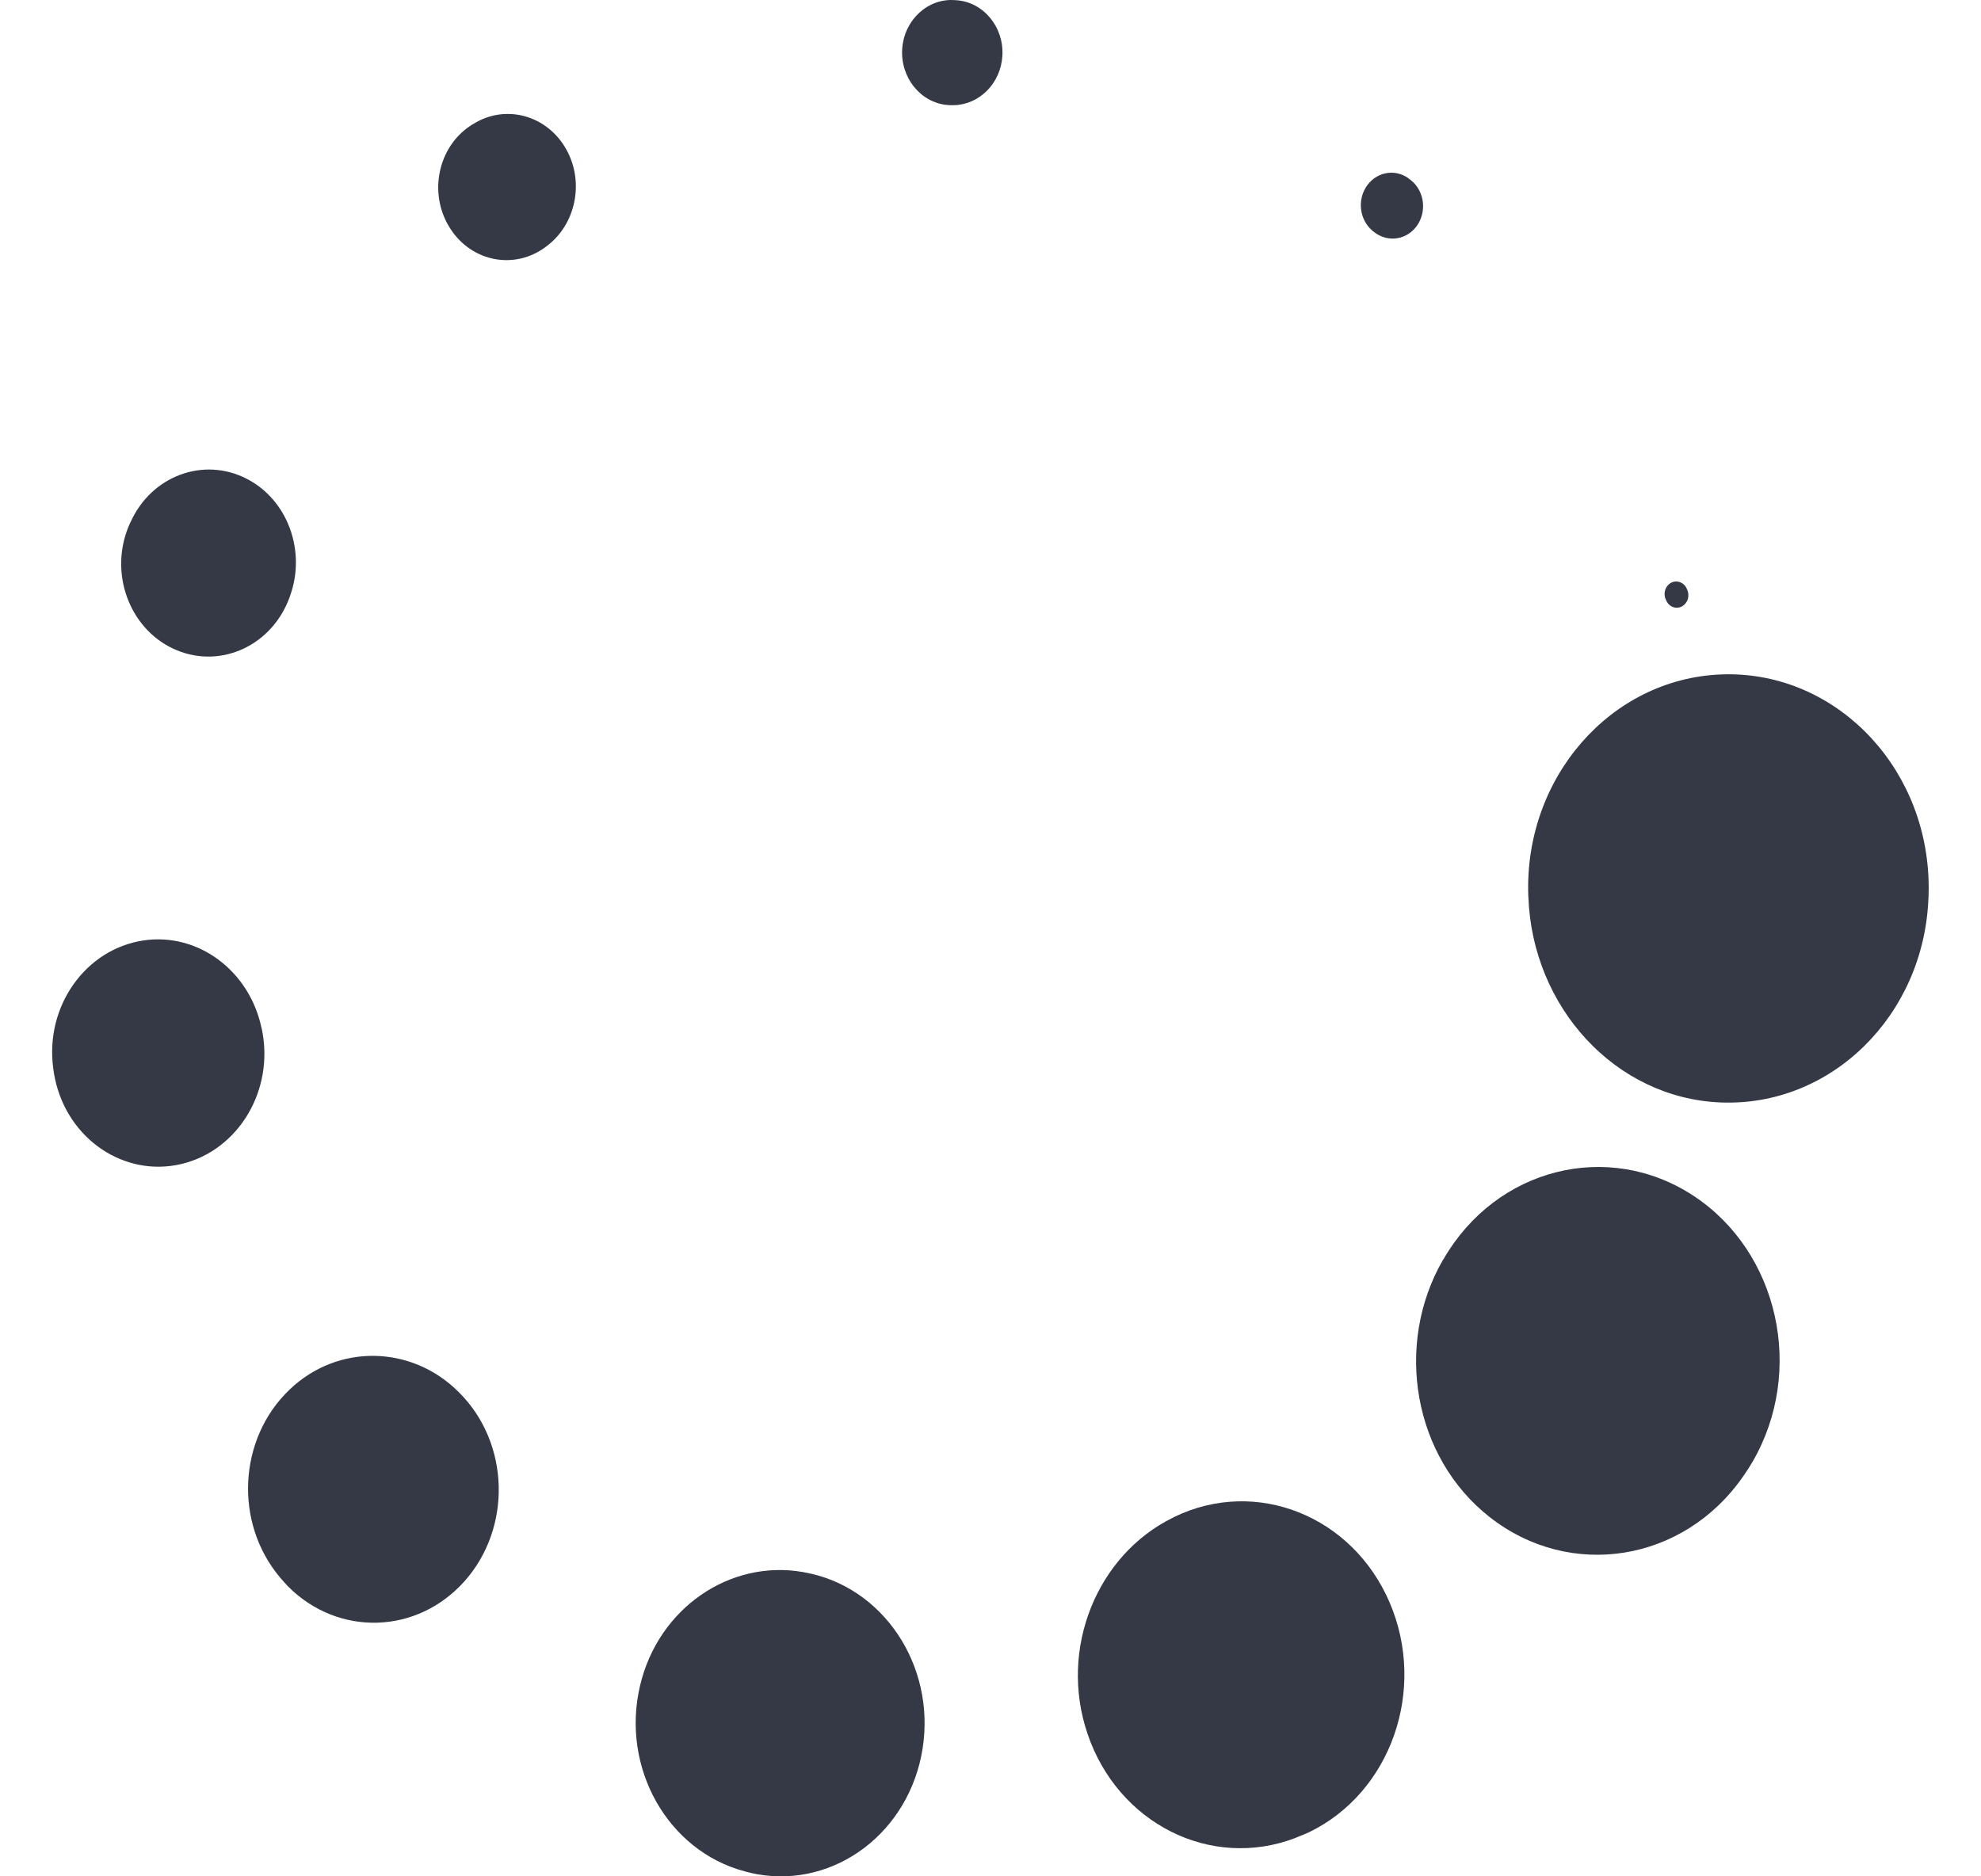 <svg width="19" height="18" viewBox="0 0 19 18" fill="none" xmlns="http://www.w3.org/2000/svg">
<path d="M18.497 8.596L18.496 8.612C18.455 9.741 17.562 10.62 16.502 10.576C15.494 10.535 14.698 9.664 14.659 8.608L14.658 8.591C14.618 7.462 15.446 6.512 16.506 6.47C17.567 6.428 18.458 7.31 18.497 8.44C18.499 8.49 18.499 8.546 18.497 8.596Z" fill="#353945"/>
<path d="M16.73 14.147L16.721 14.16C16.151 14.985 15.062 15.161 14.288 14.554C13.555 13.979 13.371 12.901 13.838 12.089L13.847 12.076C14.352 11.204 15.424 10.934 16.242 11.471C17.06 12.009 17.314 13.152 16.809 14.023C16.785 14.064 16.757 14.108 16.73 14.147Z" fill="#353945"/>
<path d="M12.437 17.626L12.424 17.632C11.614 17.942 10.721 17.494 10.43 16.631C10.153 15.814 10.523 14.915 11.25 14.559L11.263 14.552C12.047 14.172 12.972 14.54 13.329 15.375C13.686 16.21 13.341 17.195 12.557 17.576C12.518 17.594 12.476 17.611 12.437 17.626Z" fill="#353945"/>
<path d="M7.157 17.956L7.142 17.952C6.404 17.756 5.954 16.959 6.138 16.174C6.312 15.427 7.001 14.958 7.702 15.081L7.716 15.084C8.467 15.217 8.974 15.973 8.849 16.773C8.724 17.573 8.013 18.113 7.263 17.98C7.228 17.974 7.19 17.965 7.157 17.956Z" fill="#353945"/>
<path d="M2.696 15.145L2.686 15.133C2.244 14.609 2.284 13.803 2.776 13.332C3.241 12.886 3.949 12.905 4.397 13.352L4.408 13.363C4.889 13.847 4.911 14.654 4.457 15.167C4.003 15.679 3.246 15.703 2.764 15.22C2.741 15.196 2.717 15.169 2.696 15.145Z" fill="#353945"/>
<path d="M0.512 10.261L0.51 10.244C0.432 9.653 0.819 9.106 1.375 9.022C1.901 8.943 2.391 9.314 2.507 9.856L2.511 9.871C2.634 10.455 2.29 11.034 1.742 11.166C1.194 11.297 0.65 10.93 0.527 10.347C0.521 10.319 0.516 10.288 0.512 10.261Z" fill="#353945"/>
<path d="M1.246 5.021L1.253 5.007C1.453 4.564 1.953 4.379 2.368 4.594C2.762 4.797 2.937 5.289 2.782 5.716L2.777 5.731C2.61 6.189 2.126 6.416 1.696 6.238C1.266 6.061 1.052 5.545 1.219 5.087C1.227 5.065 1.236 5.042 1.246 5.021Z" fill="#353945"/>
<path d="M4.527 1.196L4.54 1.189C4.851 0.994 5.252 1.106 5.434 1.438C5.607 1.753 5.52 2.154 5.245 2.36L5.233 2.369C4.937 2.59 4.529 2.514 4.322 2.198C4.114 1.883 4.186 1.448 4.482 1.227C4.496 1.217 4.512 1.206 4.527 1.196Z" fill="#353945"/>
<path d="M9.155 0.001L9.17 0.002C9.431 0.018 9.63 0.258 9.614 0.535C9.599 0.799 9.393 1.004 9.149 1.009L9.134 1.009C8.872 1.014 8.657 0.791 8.652 0.513C8.648 0.234 8.857 0.005 9.118 0C9.13 0 9.143 0 9.155 0.001Z" fill="#353945"/>
<path d="M13.523 1.722L13.535 1.731C13.663 1.836 13.687 2.031 13.588 2.168C13.495 2.297 13.325 2.326 13.197 2.239L13.186 2.231C13.05 2.137 13.011 1.944 13.099 1.799C13.187 1.655 13.368 1.613 13.504 1.707C13.51 1.711 13.517 1.717 13.523 1.722Z" fill="#353945"/>
<path d="M16.183 5.659L16.188 5.674C16.207 5.736 16.175 5.803 16.117 5.824C16.062 5.844 16.002 5.814 15.98 5.758L15.974 5.745C15.95 5.684 15.976 5.614 16.033 5.588C16.089 5.562 16.155 5.59 16.179 5.65C16.181 5.653 16.182 5.656 16.183 5.659Z" fill="#353945"/>
</svg>
